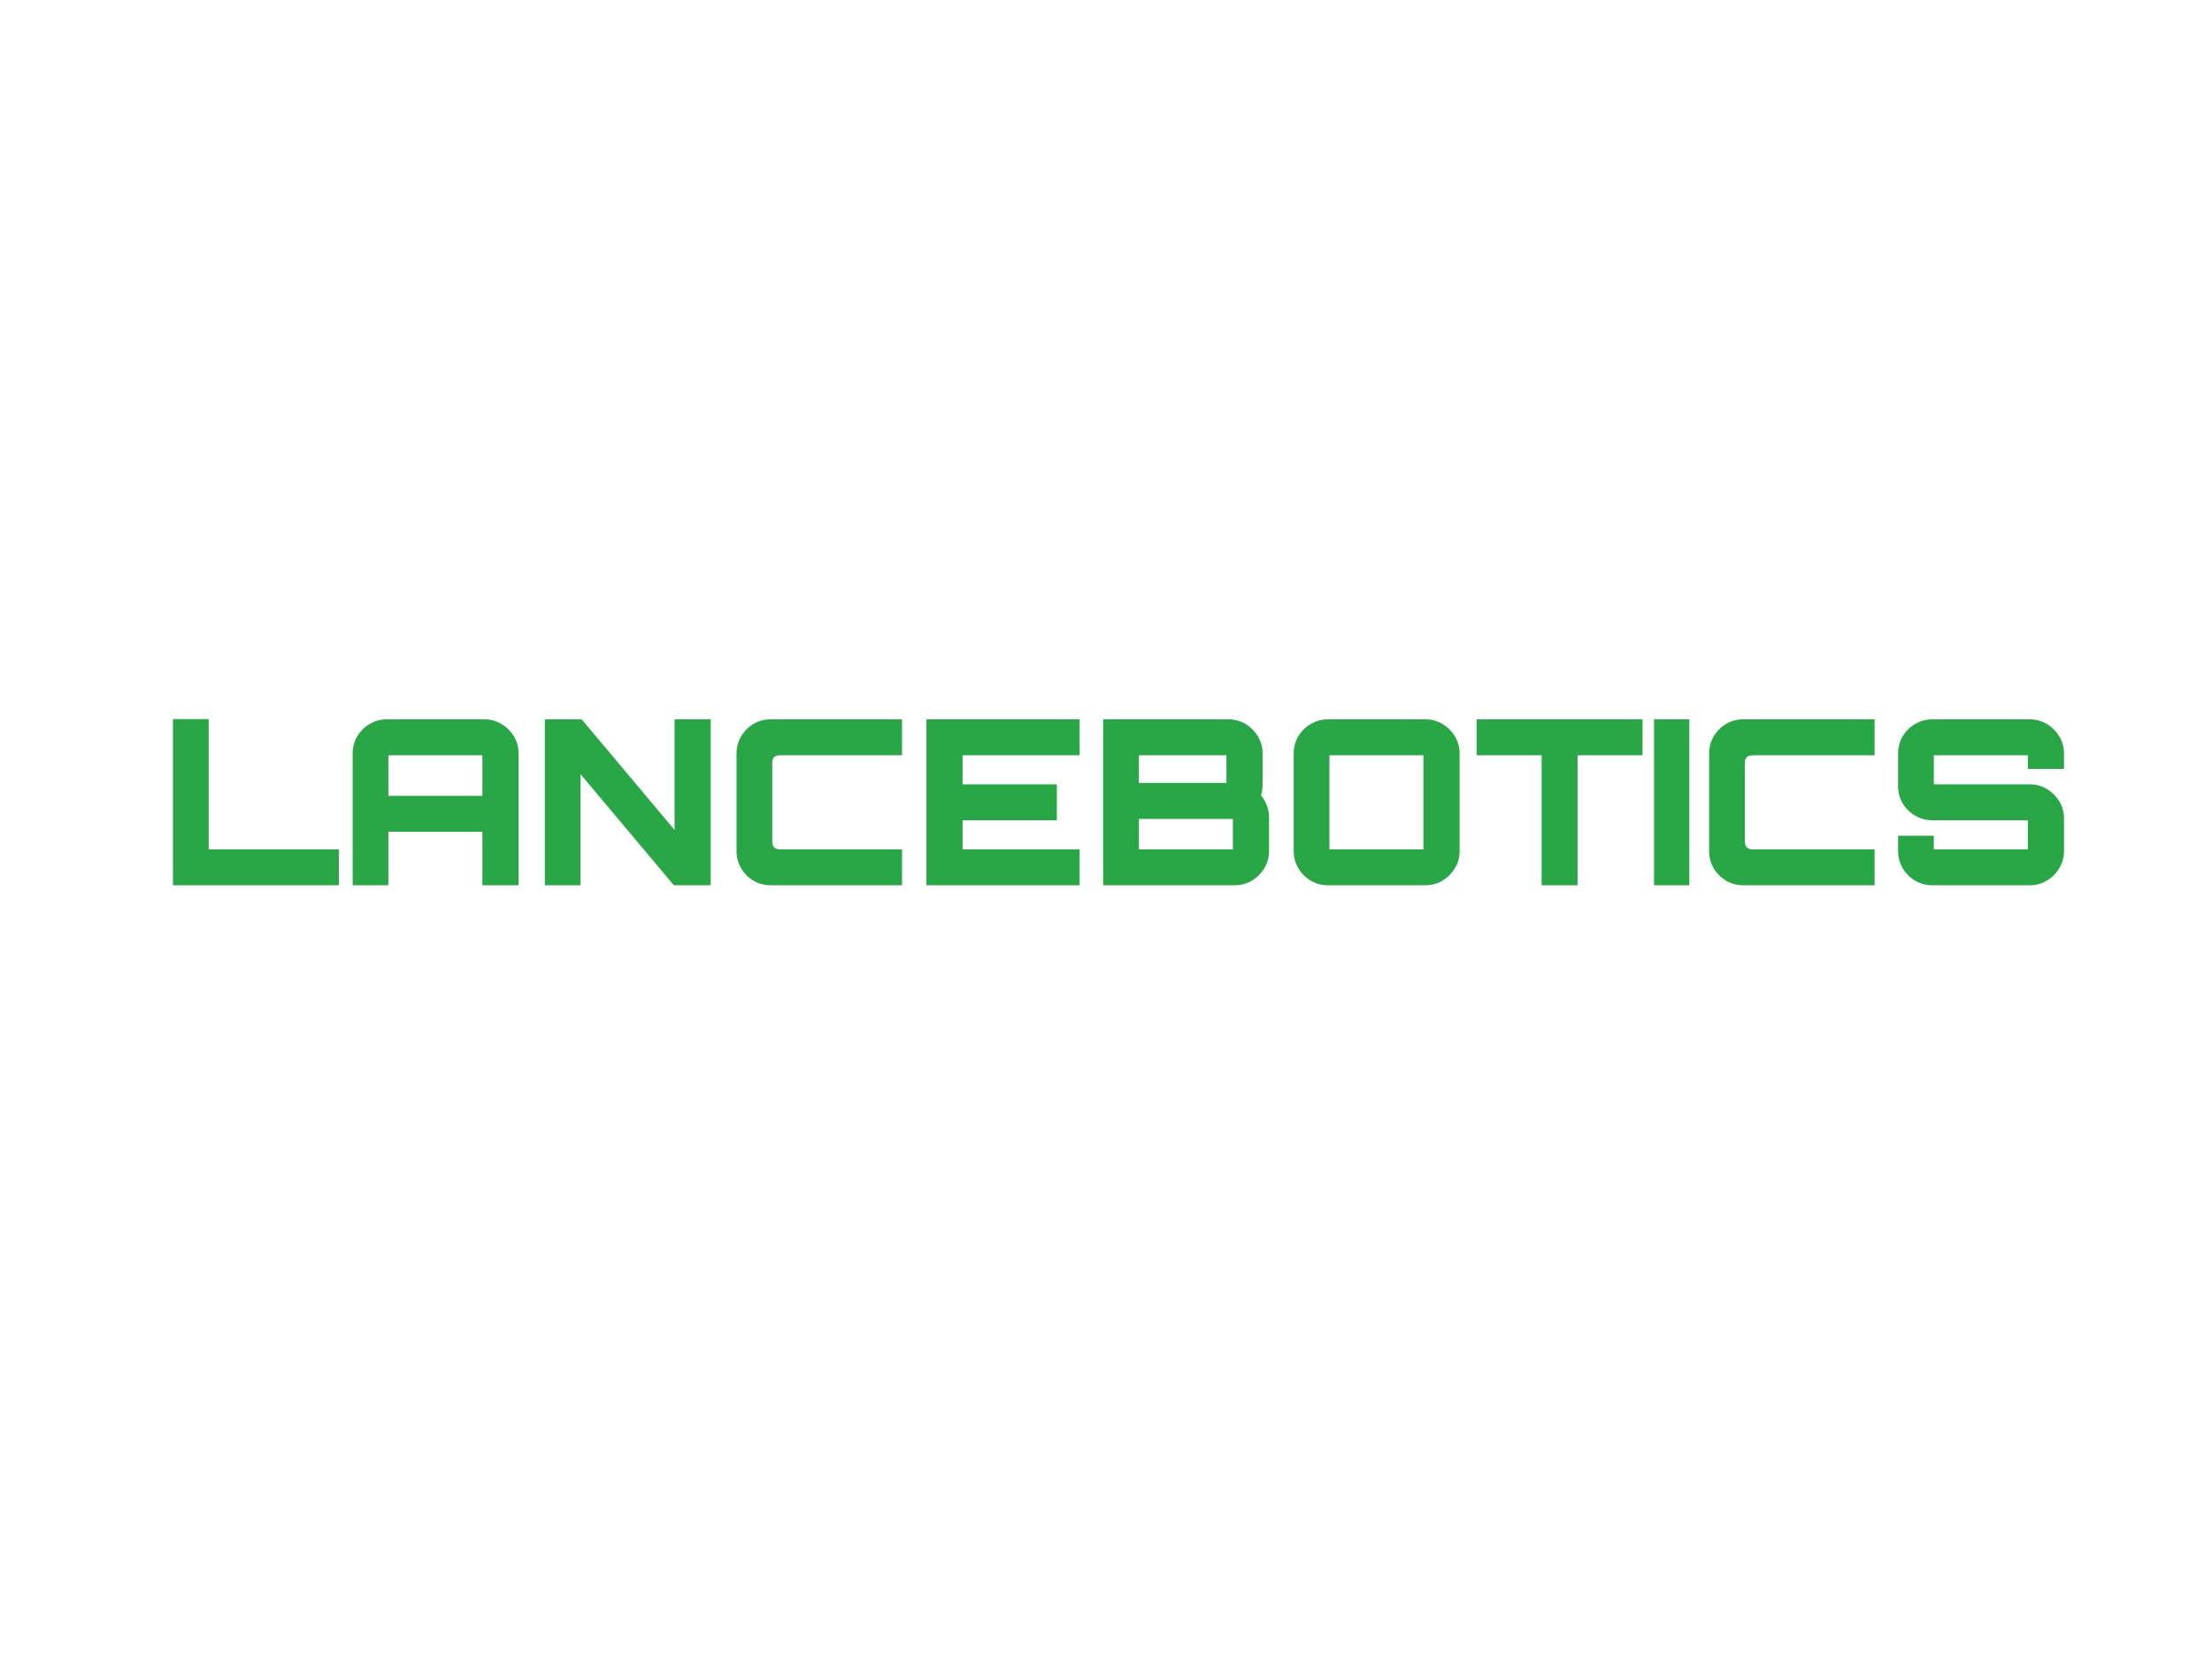 <svg version="1.1" viewBox="0.0 0.0 960.0 720.0" fill="none" stroke="none" stroke-linecap="square" stroke-miterlimit="10" xmlns:xlink="http://www.w3.org/1999/xlink" xmlns="http://www.w3.org/2000/svg"><clipPath id="p.0"><path d="m0 0l960.0 0l0 720.0l-960.0 0l0 -720.0z" clip-rule="nonzero"/></clipPath><g clip-path="url(#p.0)"><path fill="#000000" fill-opacity="0.0" d="m0 0l960.0 0l0 720.0l-960.0 0z" fill-rule="evenodd"/><path fill="#000000" fill-opacity="0.0" d="m60.36 279.197l919.402 0l0 140.598l-919.402 0z" fill-rule="evenodd"/><path fill="#29a645" d="m75.063 384.197l0 -72.094l15.5 0l0 56.5l56.5 0l0 15.594l-72 0zm77.994 0l0 -57.203q0 -4.094 2.0 -7.438q2.0 -3.359 5.391 -5.359q3.406 -2.0 7.406 -2.0l42.312 0q4.094 0 7.438 2.0q3.359 2.0 5.406 5.359q2.047 3.344 2.047 7.438l0 57.203l-15.703 0l0 -23.203l-40.797 0l0 23.203l-15.5 0l0 0zm15.5 -38.797l40.797 0l0 -17.609q0 0 0 0q0 0 0 0l-40.797 0q0 0 0 0q0 0 0 0l0 17.609l0 0zm67.897 38.797l0 -72.0l16.0 0l40.313 48.0l0 -48.0l15.688 0l0 72.0l-16.0 0l-40.5 -48.203l0 48.203l-15.5 0zm98.012 0q-4.109 0 -7.469 -2.0q-3.344 -2.0 -5.344 -5.344q-2.0 -3.359 -2.0 -7.453l0 -42.406q0 -4.094 2.0 -7.438q2.0 -3.359 5.344 -5.359q3.359 -2.0 7.469 -2.0l57.0 0l0 15.594l-53.0 0q-1.609 0 -2.469 0.812q-0.844 0.797 -0.844 2.5l0 34.188q0 1.609 0.844 2.469q0.859 0.844 2.469 0.844l53.0 0l0 15.594l-57.0 0zm67.591 0l0 -72.0l66.5 0l0 15.594l-50.797 0l0 12.609l40.906 0l0 15.594l-40.906 0l0 12.609l50.797 0l0 15.594l-66.5 0zm76.709 0l0 -72.0l54.391 0q4.0 0 7.344 2.0q3.359 2.0 5.406 5.359q2.047 3.344 2.047 7.438l0 13.5q0 1.297 -0.156 2.453q-0.141 1.156 -0.531 2.156q1.5 1.891 2.5 4.391q1.0 2.5 1.0 5.0l0 14.906q0 4.0 -2.062 7.406q-2.047 3.391 -5.406 5.391q-3.344 2.0 -7.438 2.0l-57.094 0l0 0zm15.5 -15.594l40.797 0q0 0 0 0q0 0 0 0l0 -13.203q0 0 0 0q0 0 0 0l-40.797 0q0 0 0 0q0 0 0 0l0 13.203q0 0 0 0q0 0 0 0zm0 -28.812l38 0q0 0 0 0q0 0 0 0l0 -12.0q0 0 0 0q0 0 0 0l-38 0q0 0 0 0q0 0 0 0l0 12.0q0 0 0 0q0 0 0 0zm81.997 44.406q-4.0 0 -7.406 -2.0q-3.391 -2.0 -5.391 -5.391q-2.0 -3.406 -2.0 -7.406l0 -42.406q0 -4.094 2.0 -7.438q2.0 -3.359 5.391 -5.359q3.406 -2.0 7.406 -2.0l42.391 0q4.0 0 7.344 2.0q3.359 2.0 5.406 5.359q2.062 3.344 2.062 7.438l0 42.406q0 4.0 -2.062 7.406q-2.047 3.391 -5.406 5.391q-3.344 2.0 -7.344 2.0l-42.391 0zm0.703 -15.594l40.797 0q0 0 0 0q0 0 0 0l0 -40.812q0 0 0 0q0 0 0 0l-40.797 0q0 0 0 0q0 0 0 0l0 40.812q0 0 0 0q0 0 0 0zm92.097 15.594l0 0l0 -56.406l-28.203 0l0 -15.594l72.0 0l0 15.594l-28.203 0l0 56.406l-15.594 0zm48.791 0l0 -72.0l15.312 0l0 72.0l-15.312 0zm38.712 0q-4.109 0 -7.469 -2.0q-3.344 -2.0 -5.344 -5.344q-2.0 -3.359 -2.0 -7.453l0 -42.406q0 -4.094 2.0 -7.438q2.0 -3.359 5.344 -5.359q3.359 -2.0 7.469 -2.0l57.0 0l0 15.594l-53.0 0q-1.609 0 -2.469 0.812q-0.844 0.797 -0.844 2.5l0 34.188q0 1.609 0.844 2.469q0.859 0.844 2.469 0.844l53.0 0l0 15.594l-57.0 0zm81.997 0q-4.0 0 -7.406 -2.0q-3.391 -2.0 -5.391 -5.391q-2.0 -3.406 -2.0 -7.406l0 -6.703l15.5 0l0 5.906q0 0 0 0q0 0 0 0l40.797 0q0 0 0 0q0 0 0 0l0 -12.609q0 0 0 0q0 0 0 0l-41.5 0q-4.0 0 -7.406 -2.0q-3.391 -2.0 -5.391 -5.344q-2.0 -3.359 -2.0 -7.453l0 -14.203q0 -4.094 2.0 -7.438q2.0 -3.359 5.391 -5.359q3.406 -2.0 7.406 -2.0l42.391 0q4.0 0 7.344 2.0q3.359 2.0 5.406 5.359q2.062 3.344 2.062 7.438l0 6.703l-15.703 0l0 -5.906q0 0 0 0q0 0 0 0l-40.797 0q0 0 0 0q0 0 0 0l0 12.609q0 0 0 0q0 0 0 0l41.688 0q4.0 0 7.344 2.0q3.359 2.0 5.406 5.359q2.062 3.344 2.062 7.438l0 14.203q0 4.0 -2.062 7.406q-2.047 3.391 -5.406 5.391q-3.344 2.0 -7.344 2.0l-42.391 0z" fill-rule="nonzero"/></g></svg>